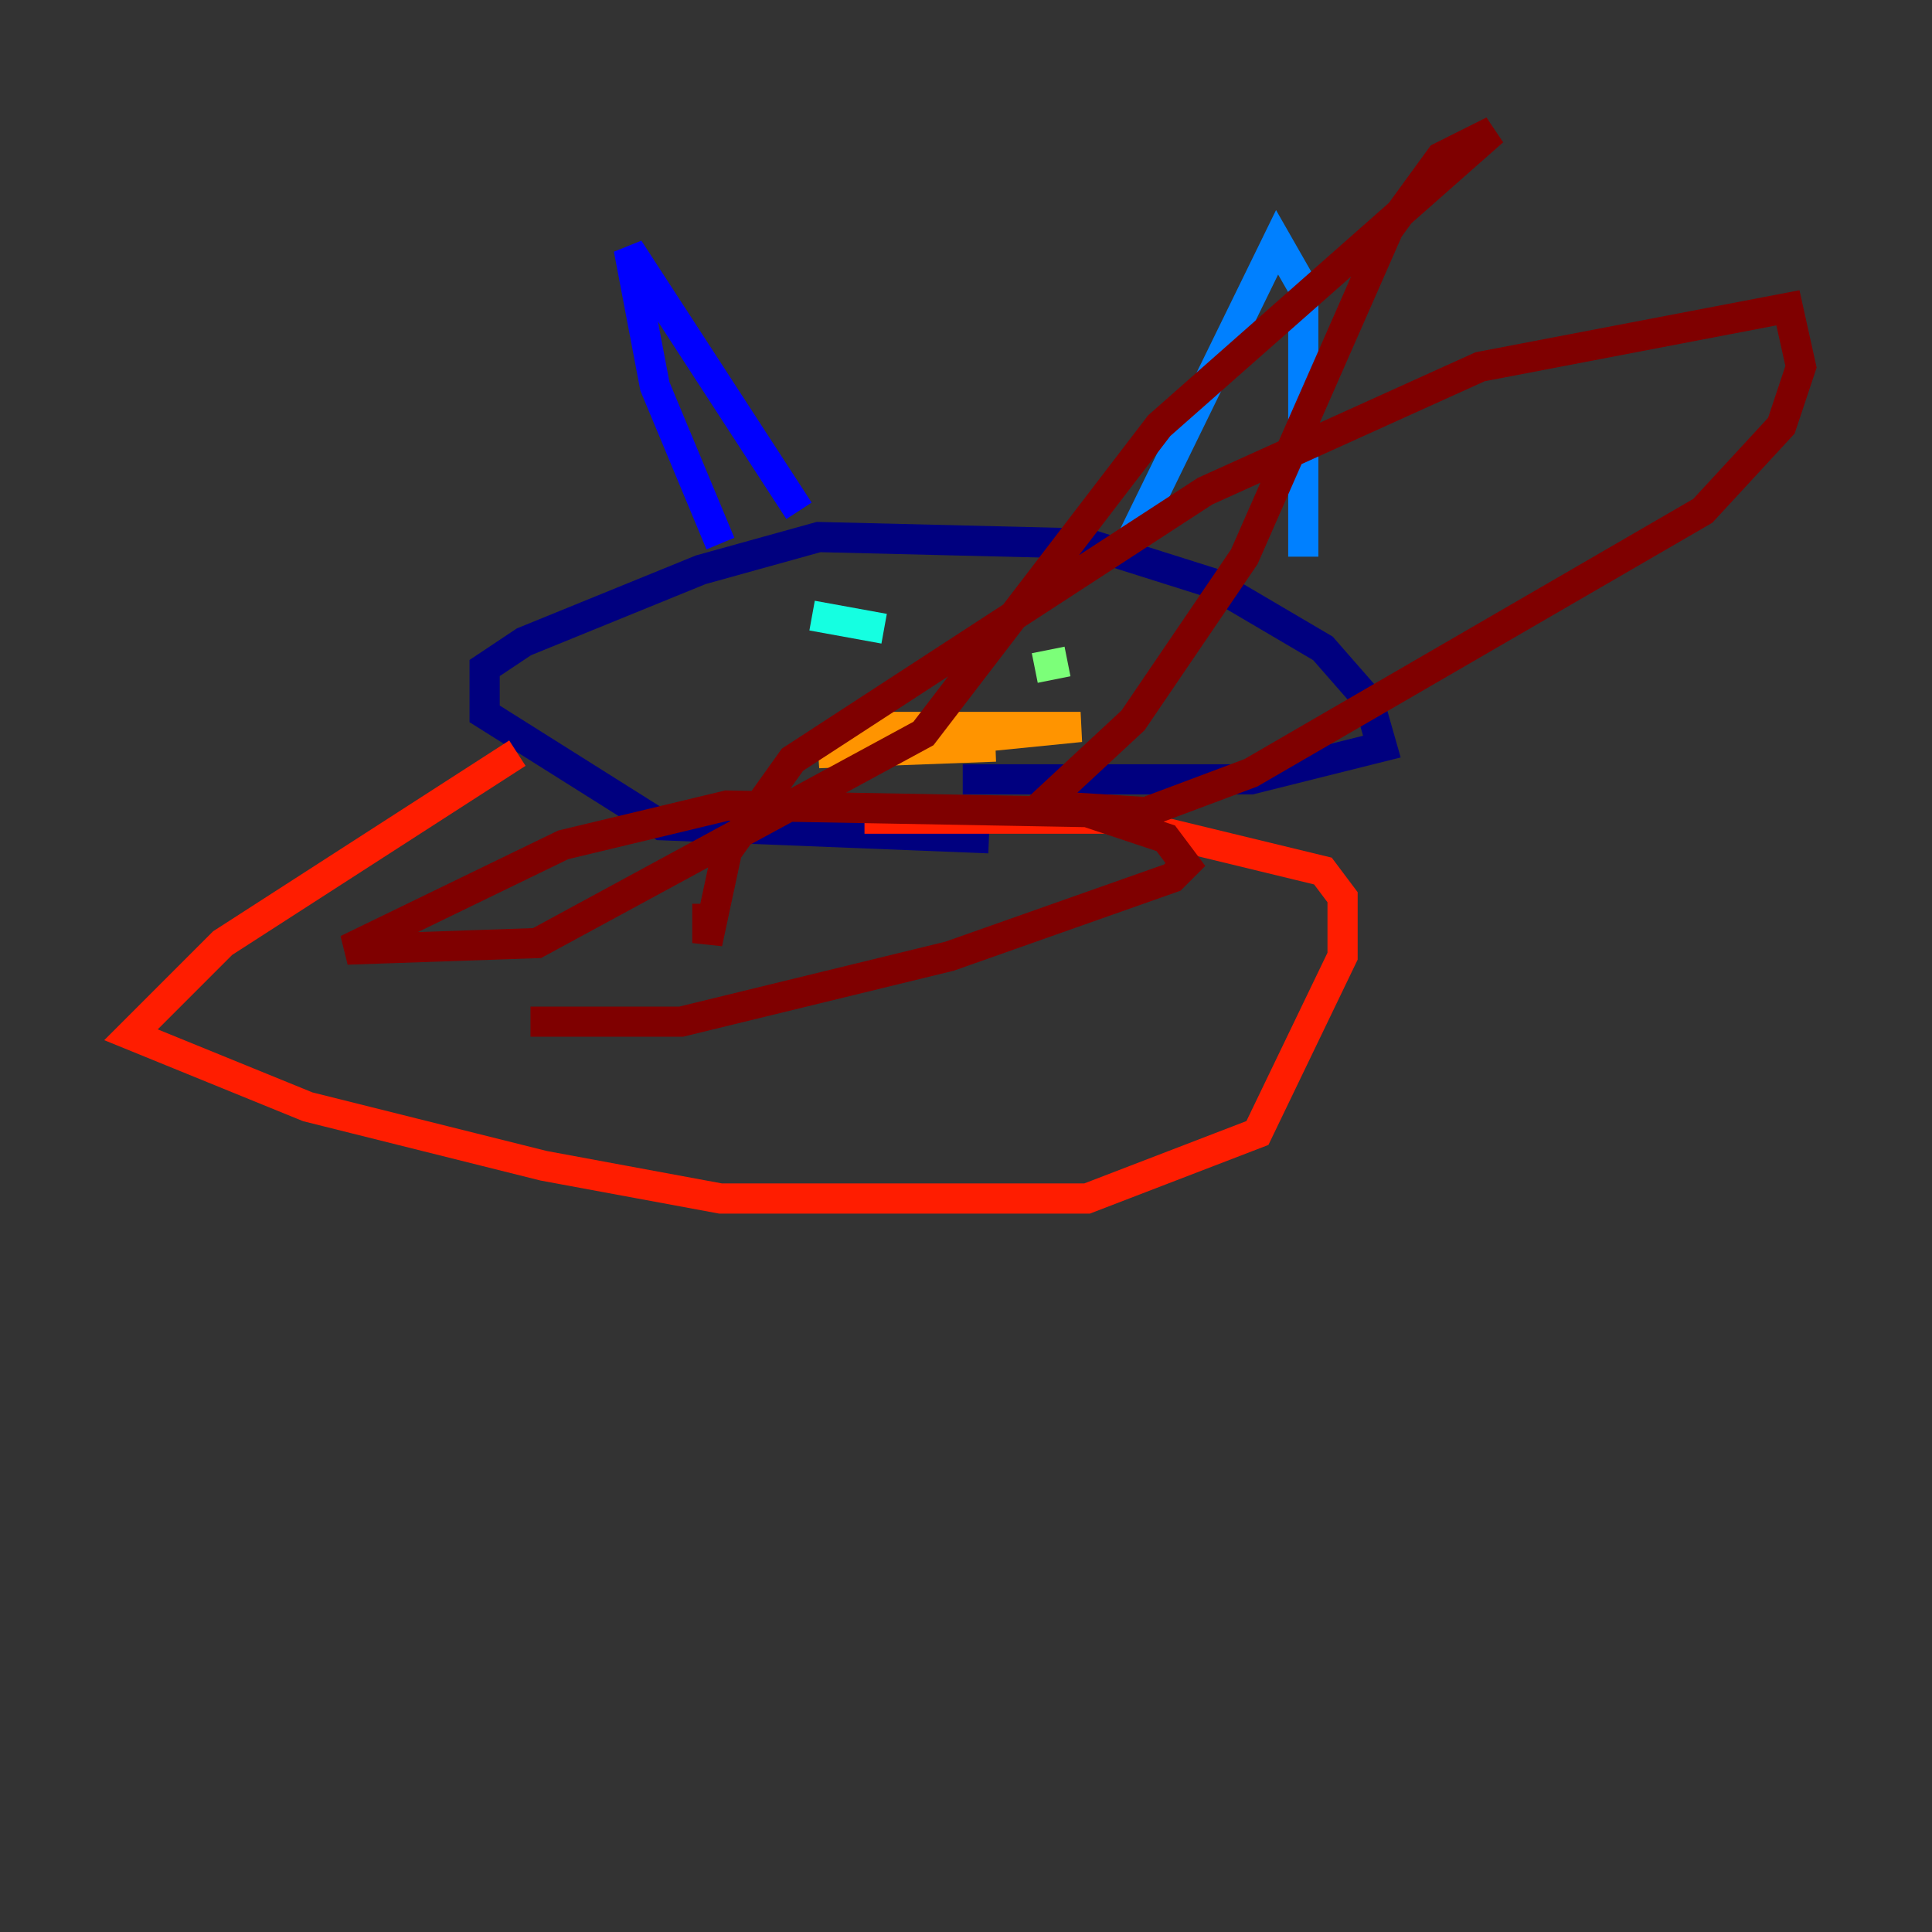 <?xml version="1.0" encoding="utf-8" ?>
<svg baseProfile="tiny" height="128" version="1.2" viewBox="0,0,128,128" width="128" xmlns="http://www.w3.org/2000/svg" xmlns:ev="http://www.w3.org/2001/xml-events" xmlns:xlink="http://www.w3.org/1999/xlink"><rect x="0" y="0" width="128" height="128" fill="#333333" stroke="none"/><defs /><polyline fill="none" points="65.519,55.539 43.824,54.671 32.108,47.295 32.108,44.258 34.712,42.522 46.427,37.749 54.237,35.58 72.027,36.014 80.271,38.617 87.647,42.956 90.685,46.427 91.552,49.464 82.875,51.634 63.783,51.634" stroke="#00007f" stroke-width="2" /><polyline fill="none" points="47.729,36.014 43.39,25.6 41.654,16.488 52.936,33.844" stroke="#0000ff" stroke-width="2" /><polyline fill="none" points="75.064,35.58 84.61,16.054 86.346,19.091 86.346,36.881" stroke="#0080ff" stroke-width="2" /><polyline fill="none" points="53.803,40.786 58.576,41.654" stroke="#15ffe1" stroke-width="2" /><polyline fill="none" points="68.556,44.258 70.725,43.824" stroke="#7cff79" stroke-width="2" /><polyline fill="none" points="56.407,48.597 57.709,48.163" stroke="#e4ff12" stroke-width="2" /><polyline fill="none" points="55.973,48.163 71.593,48.163 54.237,49.898 65.953,49.464" stroke="#ff9400" stroke-width="2" /><polyline fill="none" points="34.278,49.898 14.752,62.481 8.678,68.556 20.393,73.329 36.014,77.234 47.729,79.403 72.027,79.403 83.308,75.064 88.949,63.349 88.949,59.444 87.647,57.709 73.329,54.237 57.275,54.237" stroke="#ff1d00" stroke-width="2" /><polyline fill="none" points="35.146,67.688 45.125,67.688 62.915,63.349 77.668,58.142 78.536,57.275 77.234,55.539 72.027,53.803 48.163,53.37 37.315,55.973 22.997,62.915 35.58,62.481 61.18,48.597 76.8,28.203 98.929,8.678 95.458,10.414 91.986,15.186 82.441,36.881 75.064,47.729 68.99,53.37 75.932,53.803 82.875,51.2 112.814,33.844 118.02,28.203 119.322,24.298 118.454,20.393 98.061,24.298 79.837,32.542 52.502,50.332 48.163,56.407 46.861,62.481 46.861,59.878" stroke="#7f0000" stroke-width="2" /></svg>